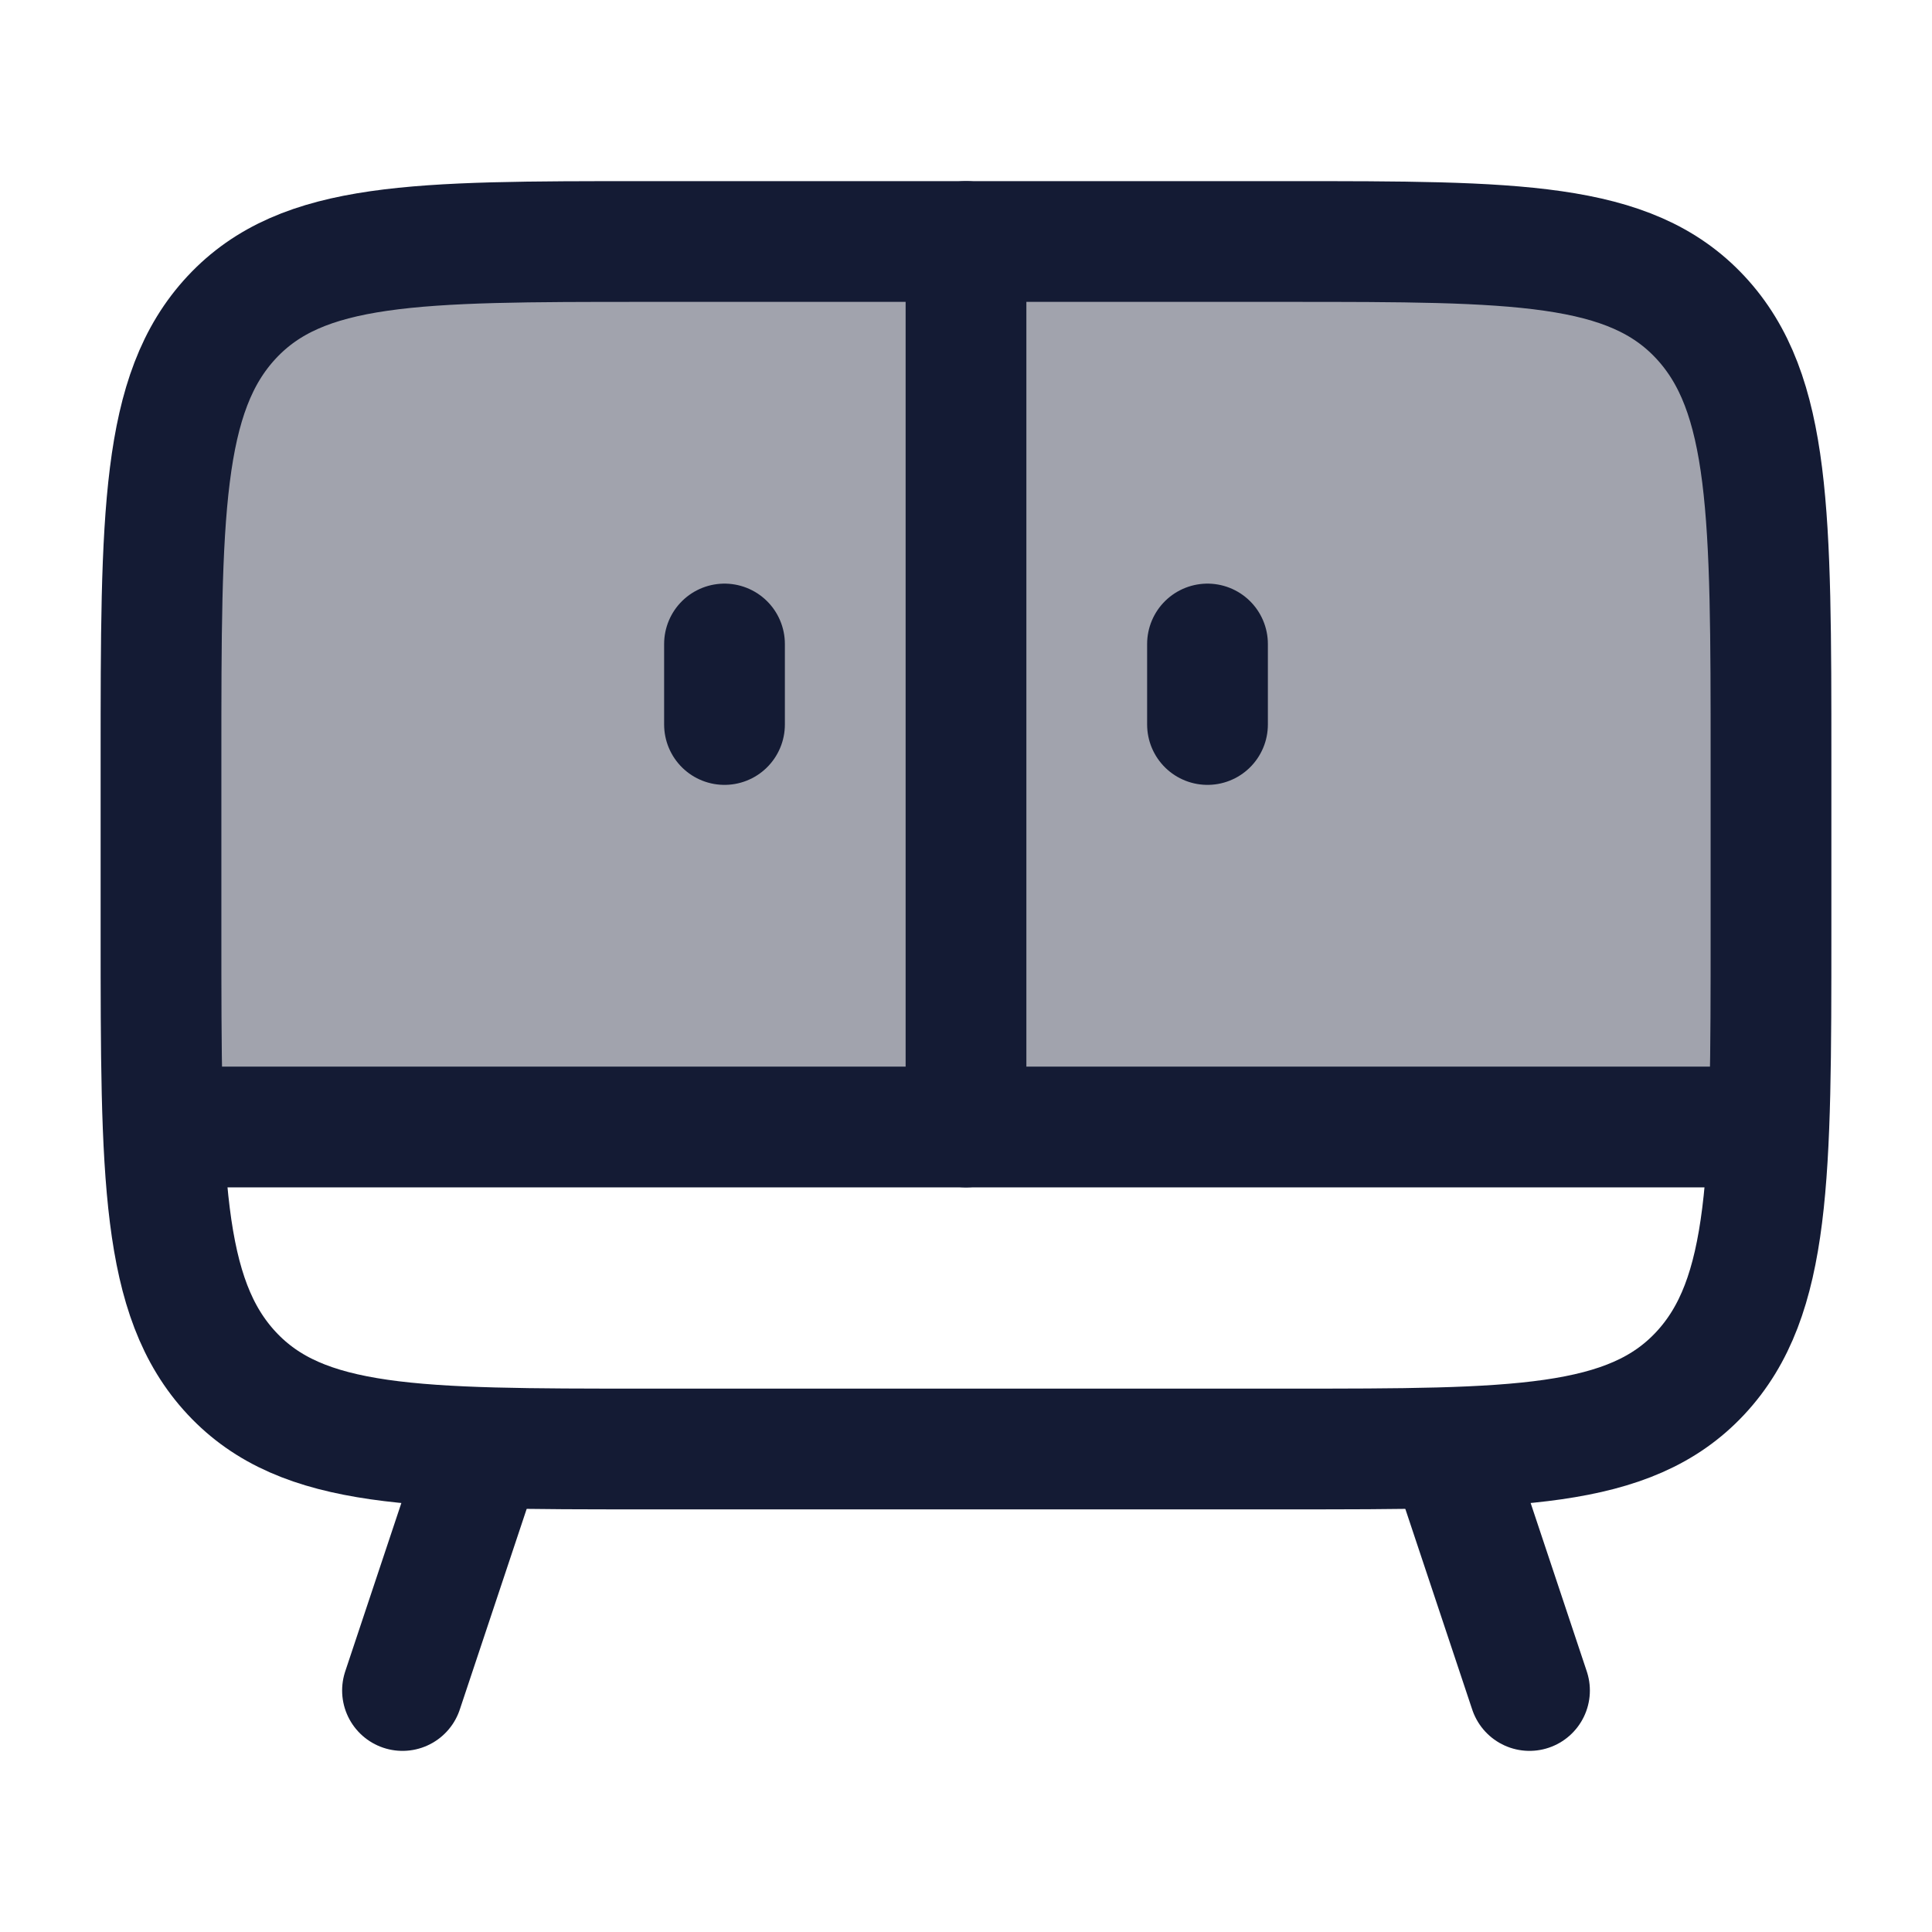 <svg width="24" height="24" viewBox="0 0 24 24" fill="none" xmlns="http://www.w3.org/2000/svg">
<path opacity="0.4" d="M22 9.429V11.571C22 12.52 22 13.32 21.973 14H2.027C2 13.32 2 12.52 2 11.571V9.429C2 6.398 2 4.883 2.879 3.941C3.757 3 5.172 3 8 3H16C18.828 3 20.243 3 21.121 3.941C22 4.883 22 6.398 22 9.429Z" fill="#141B34"/>
<path d="M6 18L5 21M18 18L19 21" stroke="#141B34" stroke-width="1.5" stroke-linecap="round" stroke-linejoin="round"/>
<path d="M16 18H8C5.172 18 3.757 18 2.879 17.059C2 16.117 2 14.602 2 11.571V9.429C2 6.398 2 4.883 2.879 3.941C3.757 3 5.172 3 8 3H16C18.828 3 20.243 3 21.121 3.941C22 4.883 22 6.398 22 9.429V11.571C22 14.602 22 16.117 21.121 17.059C20.243 18 18.828 18 16 18Z" stroke="#141B34" stroke-width="1.5" stroke-linecap="round" stroke-linejoin="round"/>
<path d="M2.5 14H21.5" stroke="#141B34" stroke-width="1.5" stroke-linecap="round" stroke-linejoin="round"/>
<path d="M12 3L12 14" stroke="#141B34" stroke-width="1.5" stroke-linecap="round" stroke-linejoin="round"/>
<path d="M9 9L9 8" stroke="#141B34" stroke-width="1.5" stroke-linecap="round" stroke-linejoin="round"/>
<path d="M15 9L15 8" stroke="#141B34" stroke-width="1.5" stroke-linecap="round" stroke-linejoin="round"/>
</svg>
